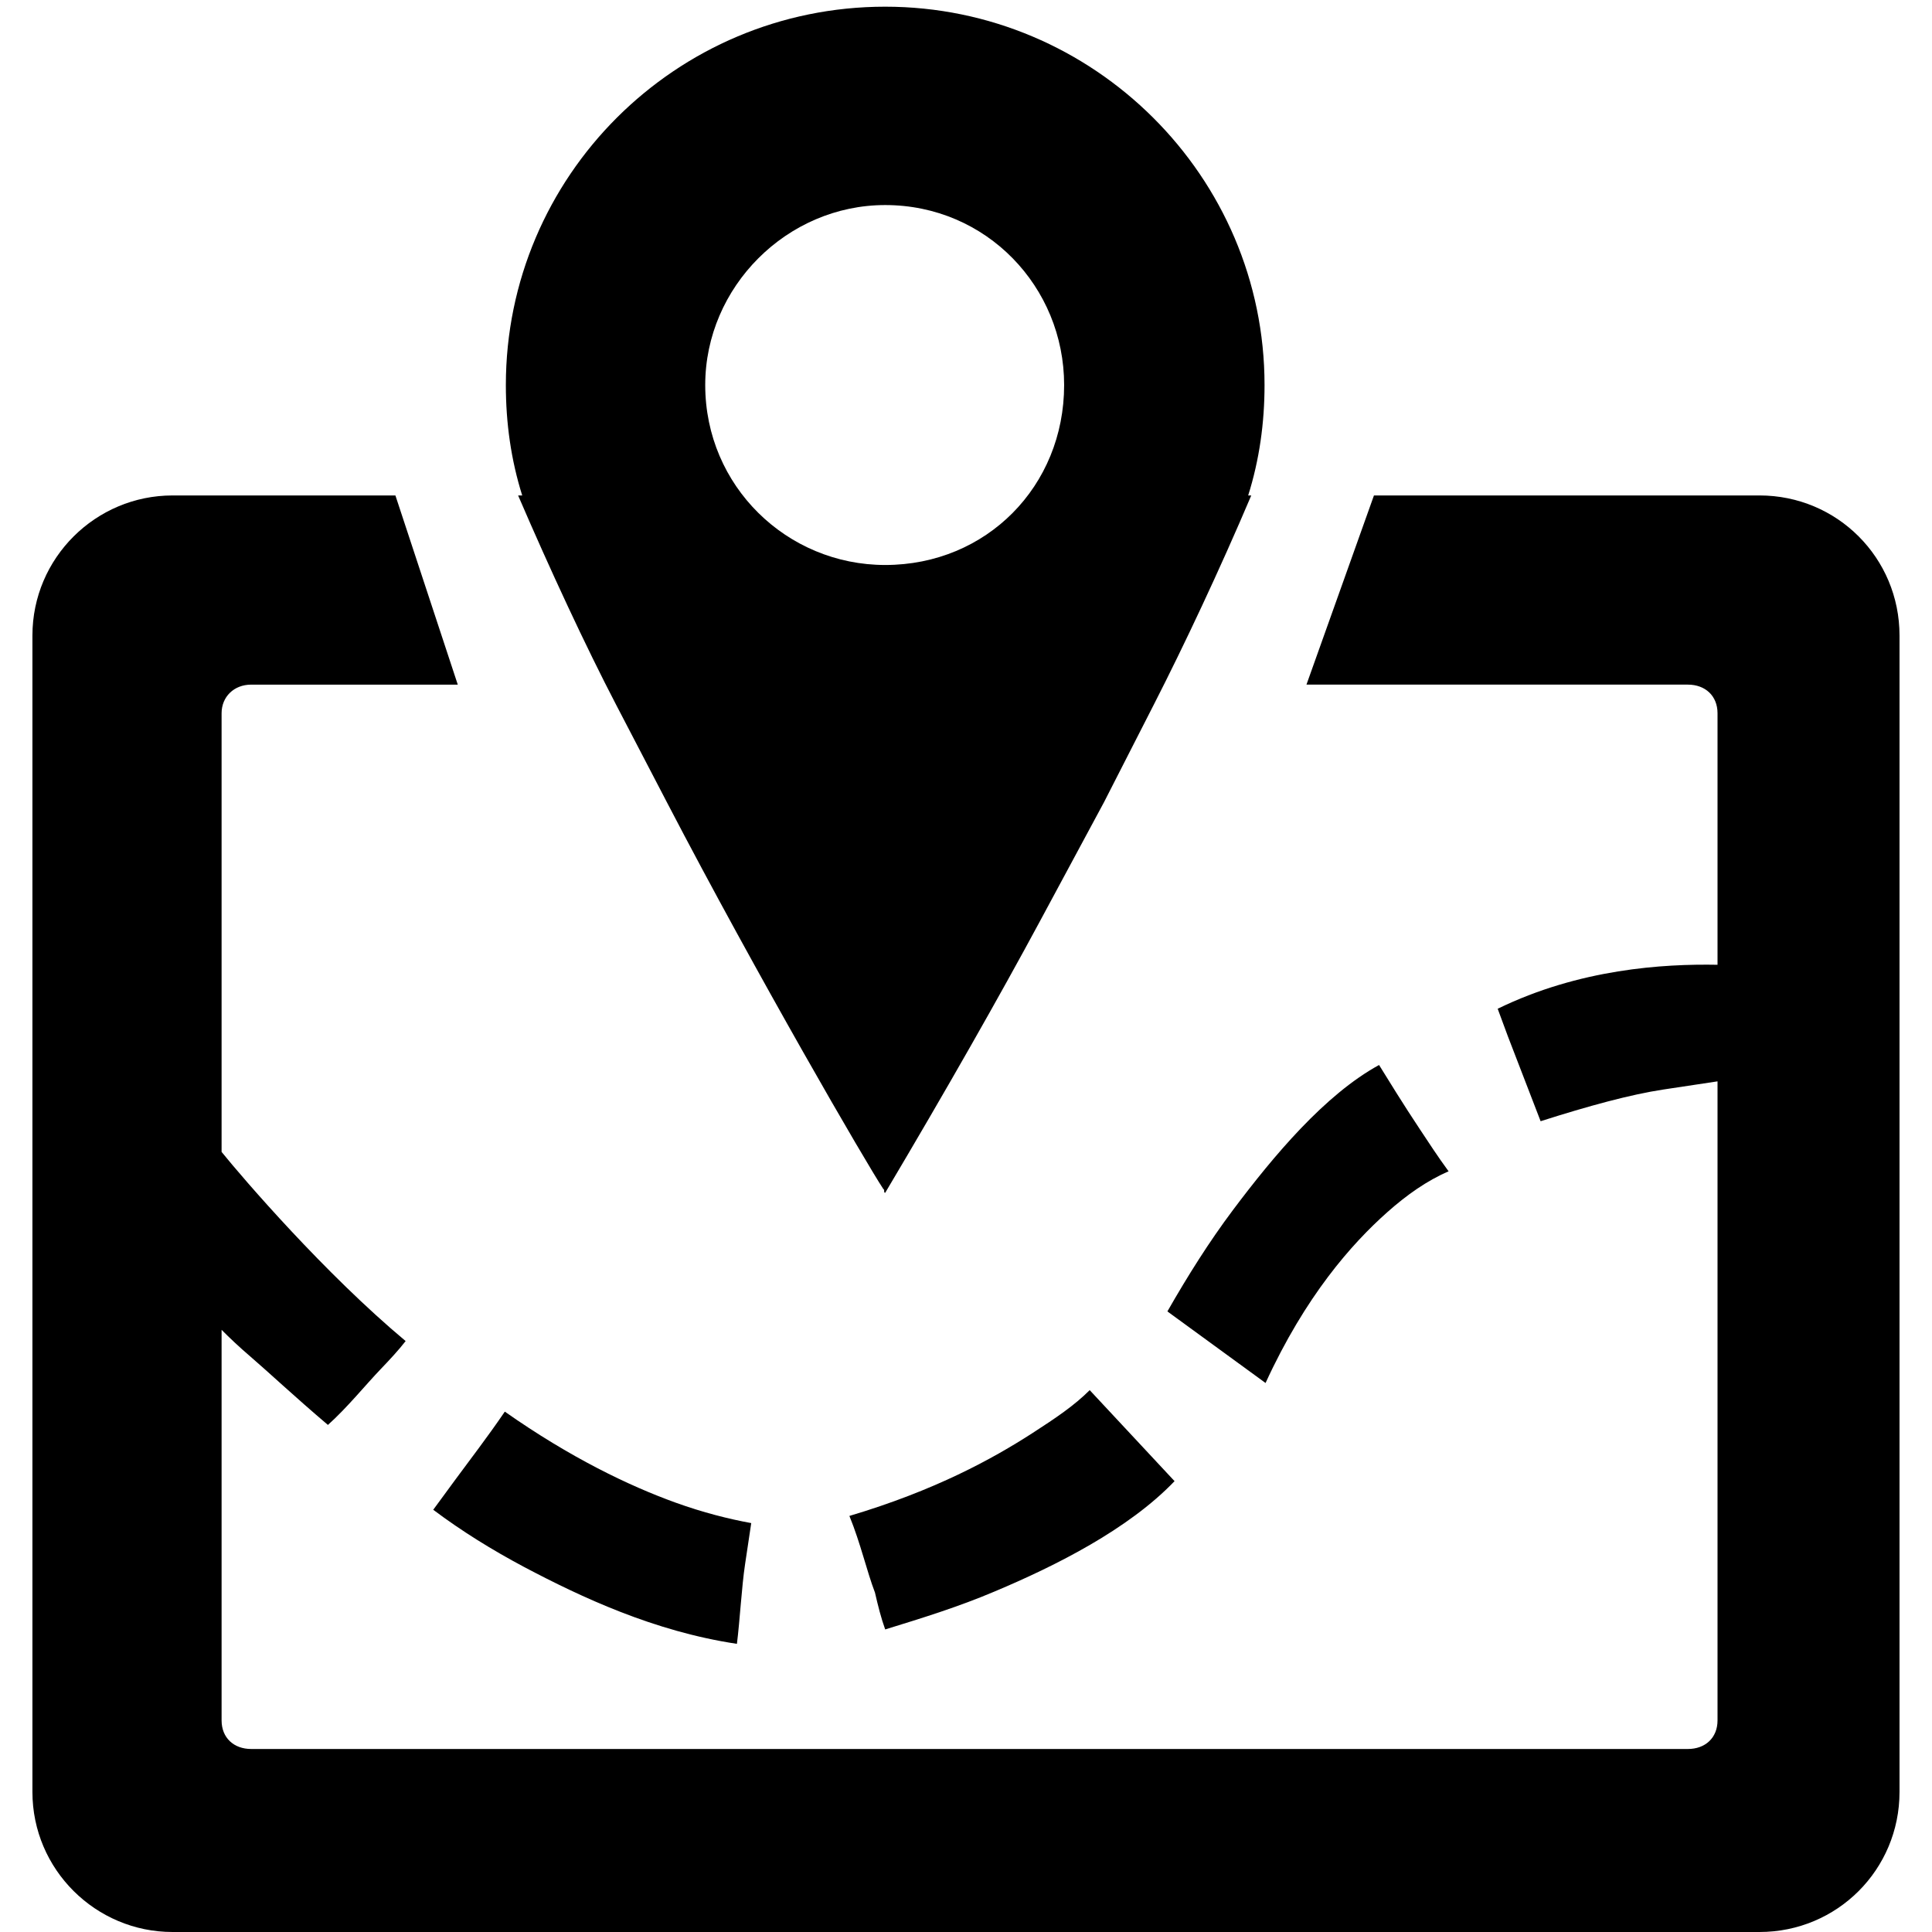 <?xml version="1.0" standalone="no"?><!DOCTYPE svg PUBLIC "-//W3C//DTD SVG 1.1//EN" "http://www.w3.org/Graphics/SVG/1.1/DTD/svg11.dtd"><svg class="icon" width="64px" height="64.00px" viewBox="0 0 1024 1024" version="1.1" xmlns="http://www.w3.org/2000/svg"><path d="M670.773 733.012c21.138-46.061 45.56-73.672 64.495-90.502 10.336-9.183 21.136-16.799 32.524-21.678-5.968-8.127-10.592-15.333-15.181-22.226-8.418-12.636-17.343-27.089-21.678-34.136-28.718 15.71-55.901 48.16-77.502 76.953-12.544 16.743-23.84 34.685-34.686 53.659l52.027 37.931zM450.2 803.474c5.964 14.609 9.213 29.293 13.549 40.623 1.632 7.057 3.246 13.531 5.42 19.54 19.506-6.009 38.965-12.021 57.996-20.116 32.467-13.645 70.992-33.009 95.373-58.482l-44.976-48.234c-8.123 8.13-17.85 14.695-30.349 22.769-21.098 13.606-51.482 30.349-97.013 43.9zM373.785 204.07c0-52.027 43.356-95.385 95.384-95.385 53.66 0 94.844 43.359 94.844 95.385 0 53.648-41.182 95.384-94.844 95.384-52.028 0-95.384-41.738-95.384-95.384zM268.114 204.07c0 20.053 2.705 39.558 8.67 58.526l-2.173 0c16.794 39.021 35.78 79.918 52.028 111.103l27.096 52.028c47.472 91.163 105.678 191.312 114.349 204.319 0.543 0.543 0.543 0.543 0.543 1.086 0 0.547 0 1.078 0.542 1.078 32.513-54.731 60.576-104.127 81.836-143.608l34.144-63.423 26.556-52.027c15.762-30.858 34.686-70.985 51.487-110.556l-1.633 0c5.968-18.968 8.671-38.473 8.671-58.526 0-110.565-90.507-200.525-201.063-200.525-111.095 0.001-201.055 89.961-201.055 200.526zM229.623 800.21c15.182 11.392 31.299 21.346 48.234 30.36 30.226 15.961 68.829 34.112 112.728 40.7 1.632-13.065 2.473-29.945 4.335-42.319l3.252-21.683c-11.925-2.174-25.602-5.613-40.099-10.846-24.524-8.847-55.822-23.84-90.507-48.229-9.213 13.544-18.634 25.704-26.014 35.764l-11.929 16.252zM17.185 949.775c0 41.161 33.596 74.226 74.247 74.226l841.113 0c41.184 0 74.238-33.065 74.238-74.226l0-612.925c0-41.195-33.054-74.255-74.238-74.255l-204.32 0-35.774 100.269 202.152 0c9.213 0 15.722 5.951 15.722 15.168l0 133.318c-28.729-0.531-73.165 2.173-116.522 23.308l5.415 14.638 17.342 44.971c25.477-8.124 47.681-14.17 65.035-16.793l28.729-4.336 0 338.713c0 9.247-6.509 15.148-15.722 15.148l-761.445 0c-9.213 0-15.711-5.901-15.711-15.148l0-207.015c4.325 4.336 9.32 9.078 15.171 14.086 9.33 8 23.309 21.136 41.184 36.318 10.302-9.222 19.957-21.245 28.186-29.809 4.776-4.984 9.213-9.76 13.007-14.639-42.815-35.758-86.172-86.171-97.548-100.262l0-232.496c0-8.67 6.498-15.168 15.711-15.168l109.472 0-33.054-100.269-118.143 0c-40.653 0-74.247 33.06-74.247 74.255l0 612.924z" /></svg>